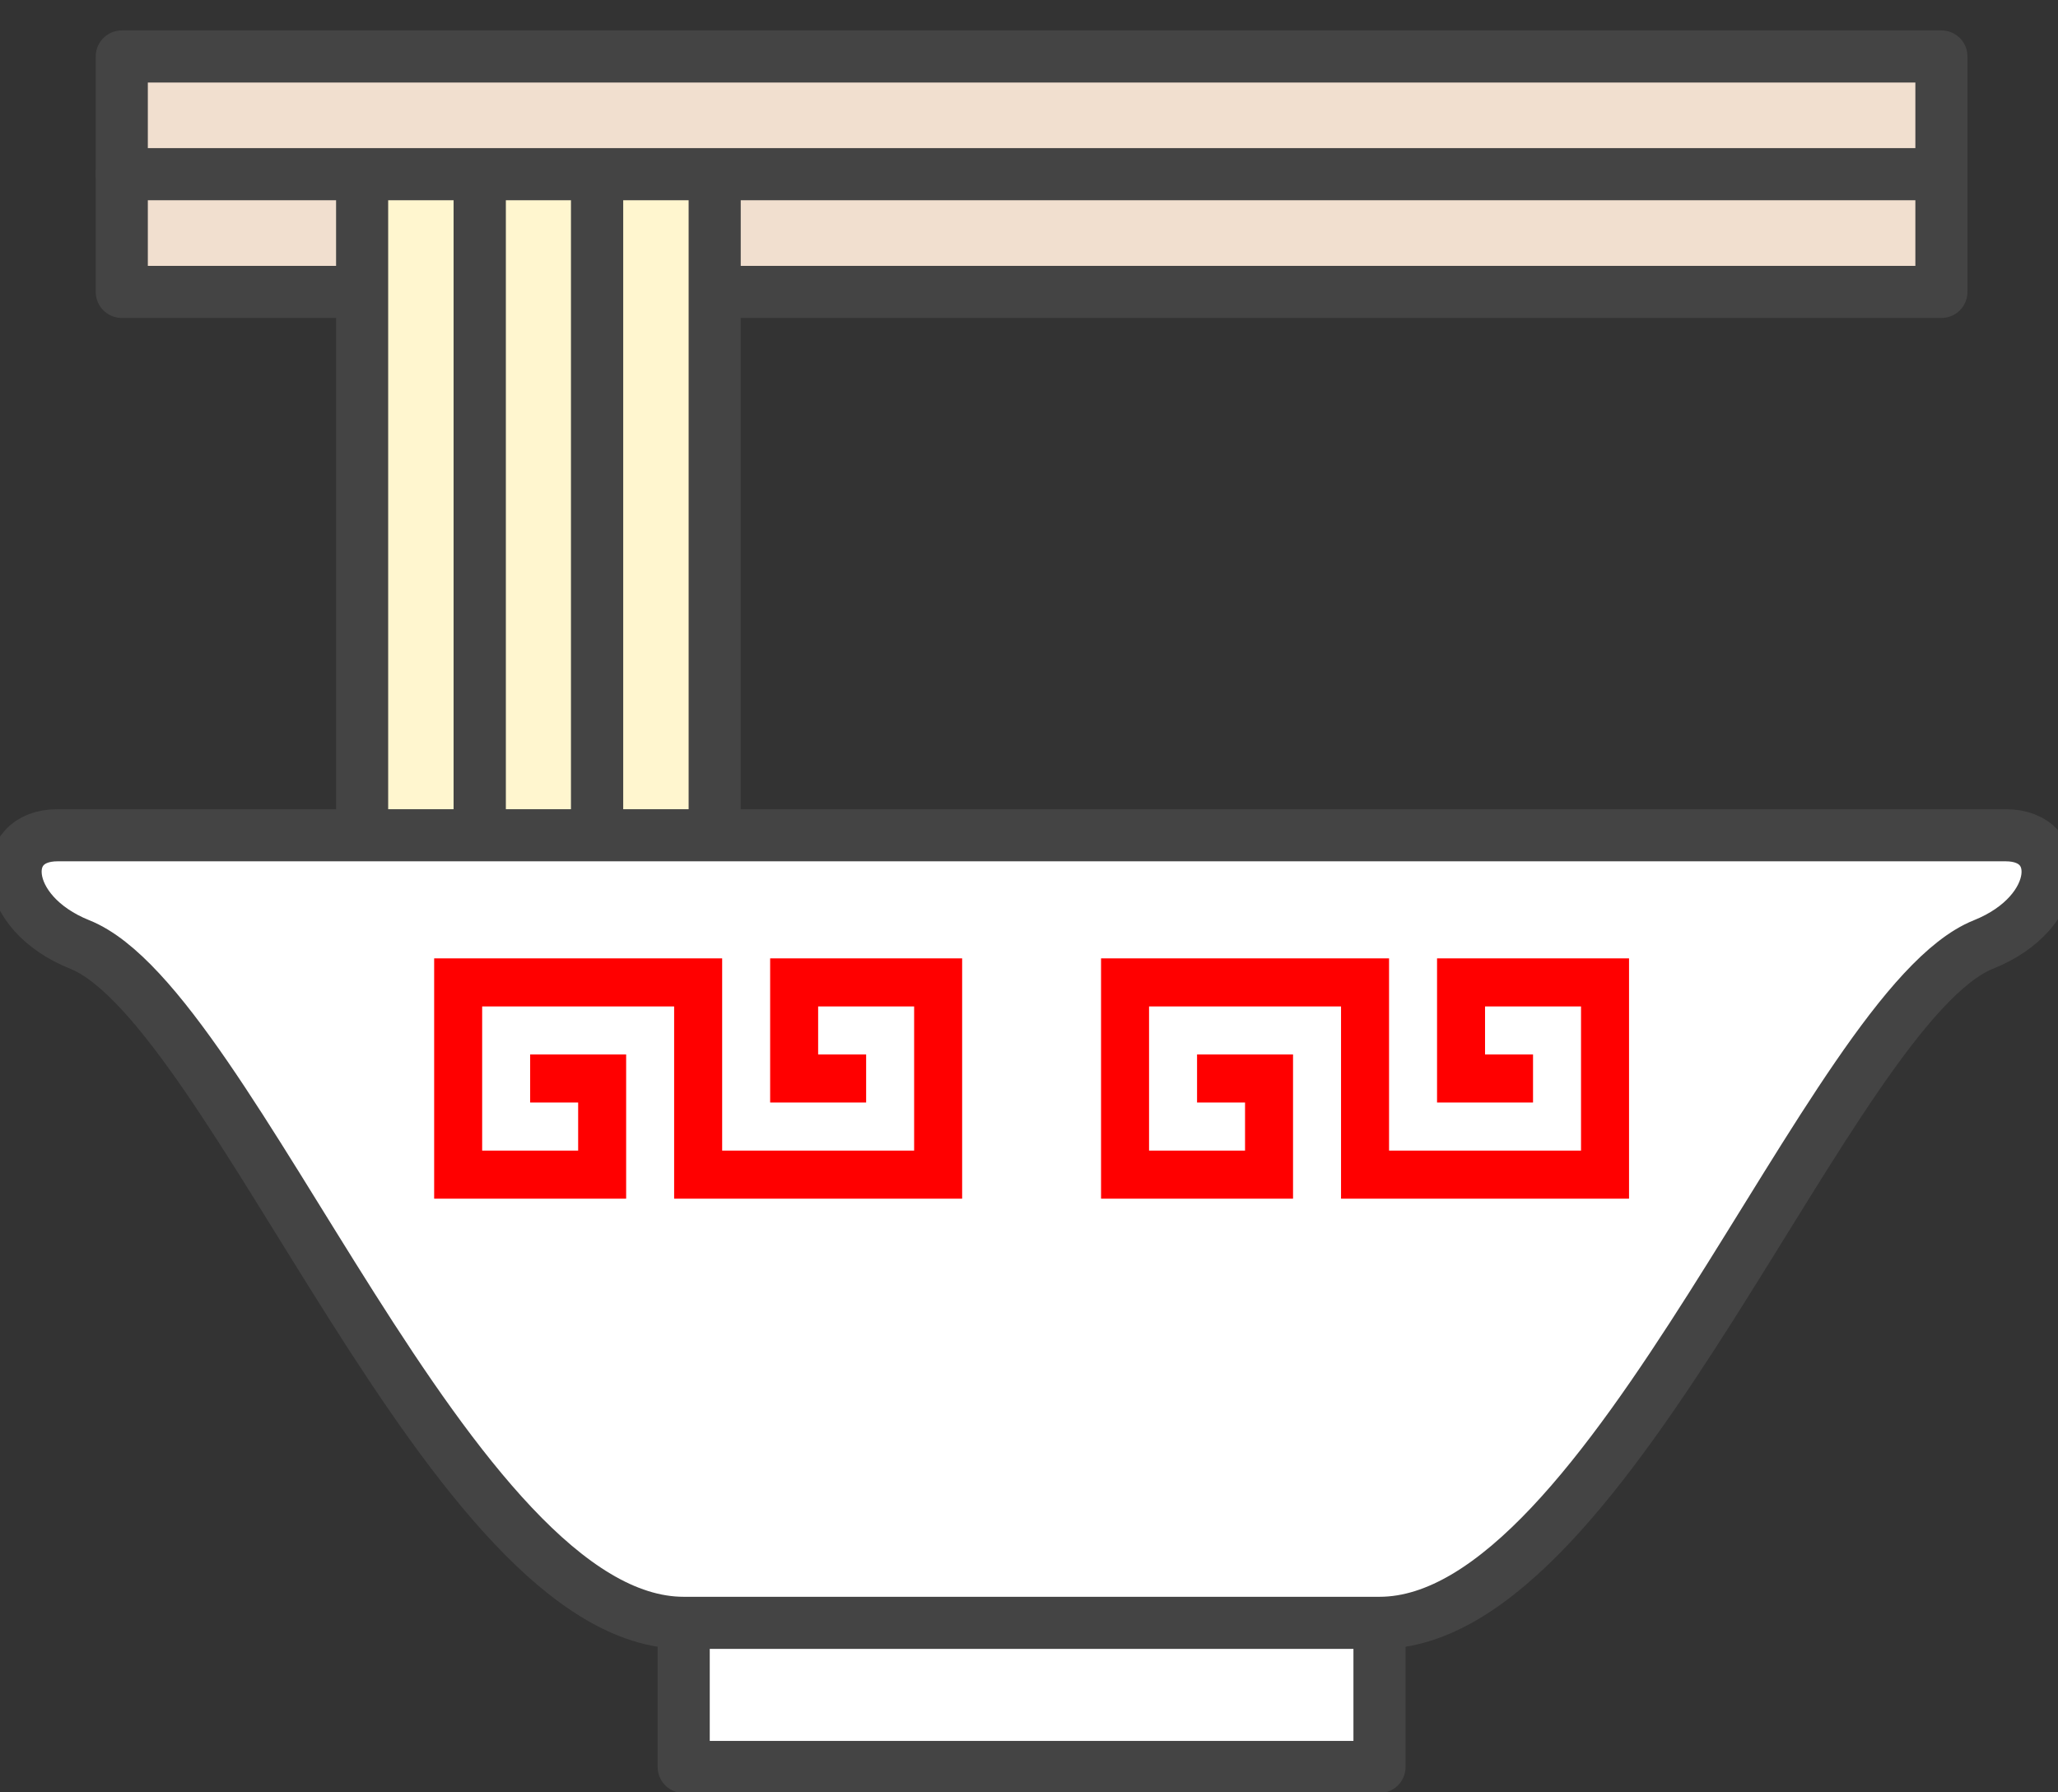 <?xml version="1.0" encoding="UTF-8" standalone="no"?><svg xmlns:svg="http://www.w3.org/2000/svg" xmlns="http://www.w3.org/2000/svg" version="1.1" style="overflow:visible" viewBox="-198 -175 395 344" height="344px" width="395px"><rect x="-198" y="-175" width="395" height="344" fill="#333333" stroke="none"/><rect fill-opacity="0" fill="rgb(0,0,0)" height="344" width="395" y="-175" x="-198" /><svg version="1.1" y="-250" x="-250" viewBox="-250 -250 500 500" height="500px" width="500px" style="overflow:visible"><g transform="rotate(0,0,0)" stroke-linejoin="round" fill="#fff"><path stroke-linecap="butt" stroke-linejoin="round" stroke-width="10" stroke-opacity="1" stroke="rgb(68,68,68)" fill="rgb(241,223,207)" d="m-174.625-141.565l187.804-13.816l161.445 13.816v22.595h-349.25z" /><path stroke-linecap="butt" stroke-linejoin="round" stroke-width="10" stroke-opacity="1" stroke="rgb(68,68,68)" fill="rgb(255,246,207)" d="m-83.385-152.86v173.475h-22.556v-173.475z" /><path stroke-linecap="butt" stroke-linejoin="round" stroke-width="10" stroke-opacity="1" stroke="rgb(68,68,68)" fill="rgb(255,246,207)" d="m-105.94-152.86v173.475h-22.556v-173.475z" /><path stroke-linecap="butt" stroke-linejoin="round" stroke-width="10" stroke-opacity="1" stroke="rgb(68,68,68)" fill="rgb(255,246,207)" d="m-60.829-152.86v173.475h-22.556v-173.475z" /><path stroke-linecap="butt" stroke-linejoin="round" stroke-width="10" stroke-opacity="1" stroke="rgb(68,68,68)" fill="rgb(241,223,207)" d="m-174.625-164.162h349.25v22.595h-349.25z" /><path stroke-linecap="butt" stroke-linejoin="round" stroke-width="10" stroke-opacity="1" stroke="rgb(68,68,68)" fill="rgb(255,255,255)" d="m-66.775 136.495v27.666h133.546v-27.666l-68.625-18.998z" /><path stroke-linecap="butt" stroke-linejoin="round" stroke="none" fill="rgb(255,255,255)" d="m-186.965-14.676c-11.604 0-11.043 14.829 4.26 20.961c29.529 11.832 71.332 130.212 115.93 130.212h133.549c44.599 0 86.402-118.379 115.93-130.212c15.304-6.132 15.865-20.961 4.26-20.961z" /><path stroke-linecap="butt" stroke-linejoin="round" stroke="none" fill="rgb(255,0,0)" d="m-114.671 8.954v46.125h36.85v-27.677h-18.423v9.224h9.211v9.229h-18.423v-27.677h36.846v36.902h55.279v-46.125h-36.851v27.672h18.423v-9.224h-9.211v-9.224h18.423v27.677h-36.846v-36.901h-55.277z" /><path stroke-linecap="butt" stroke-linejoin="round" stroke="none" fill="rgb(255,0,0)" d="m13.329 8.954v46.125h36.85v-27.677h-18.423v9.224h9.211v9.229h-18.423v-27.677h36.846v36.902h55.279v-46.125h-36.851v27.672h18.423v-9.224h-9.211v-9.224h18.423v27.677h-36.846v-36.901h-55.277z" /><path stroke-linecap="butt" stroke-linejoin="round" stroke-width="10" stroke-opacity="1" stroke="rgb(68,68,68)" fill="none" d="m-186.965-14.676c-11.604 0-11.043 14.829 4.26 20.961c29.529 11.832 71.332 130.212 115.93 130.212h133.549c44.599 0 86.402-118.379 115.93-130.212c15.304-6.132 15.865-20.961 4.26-20.961z" /></g></svg></svg>